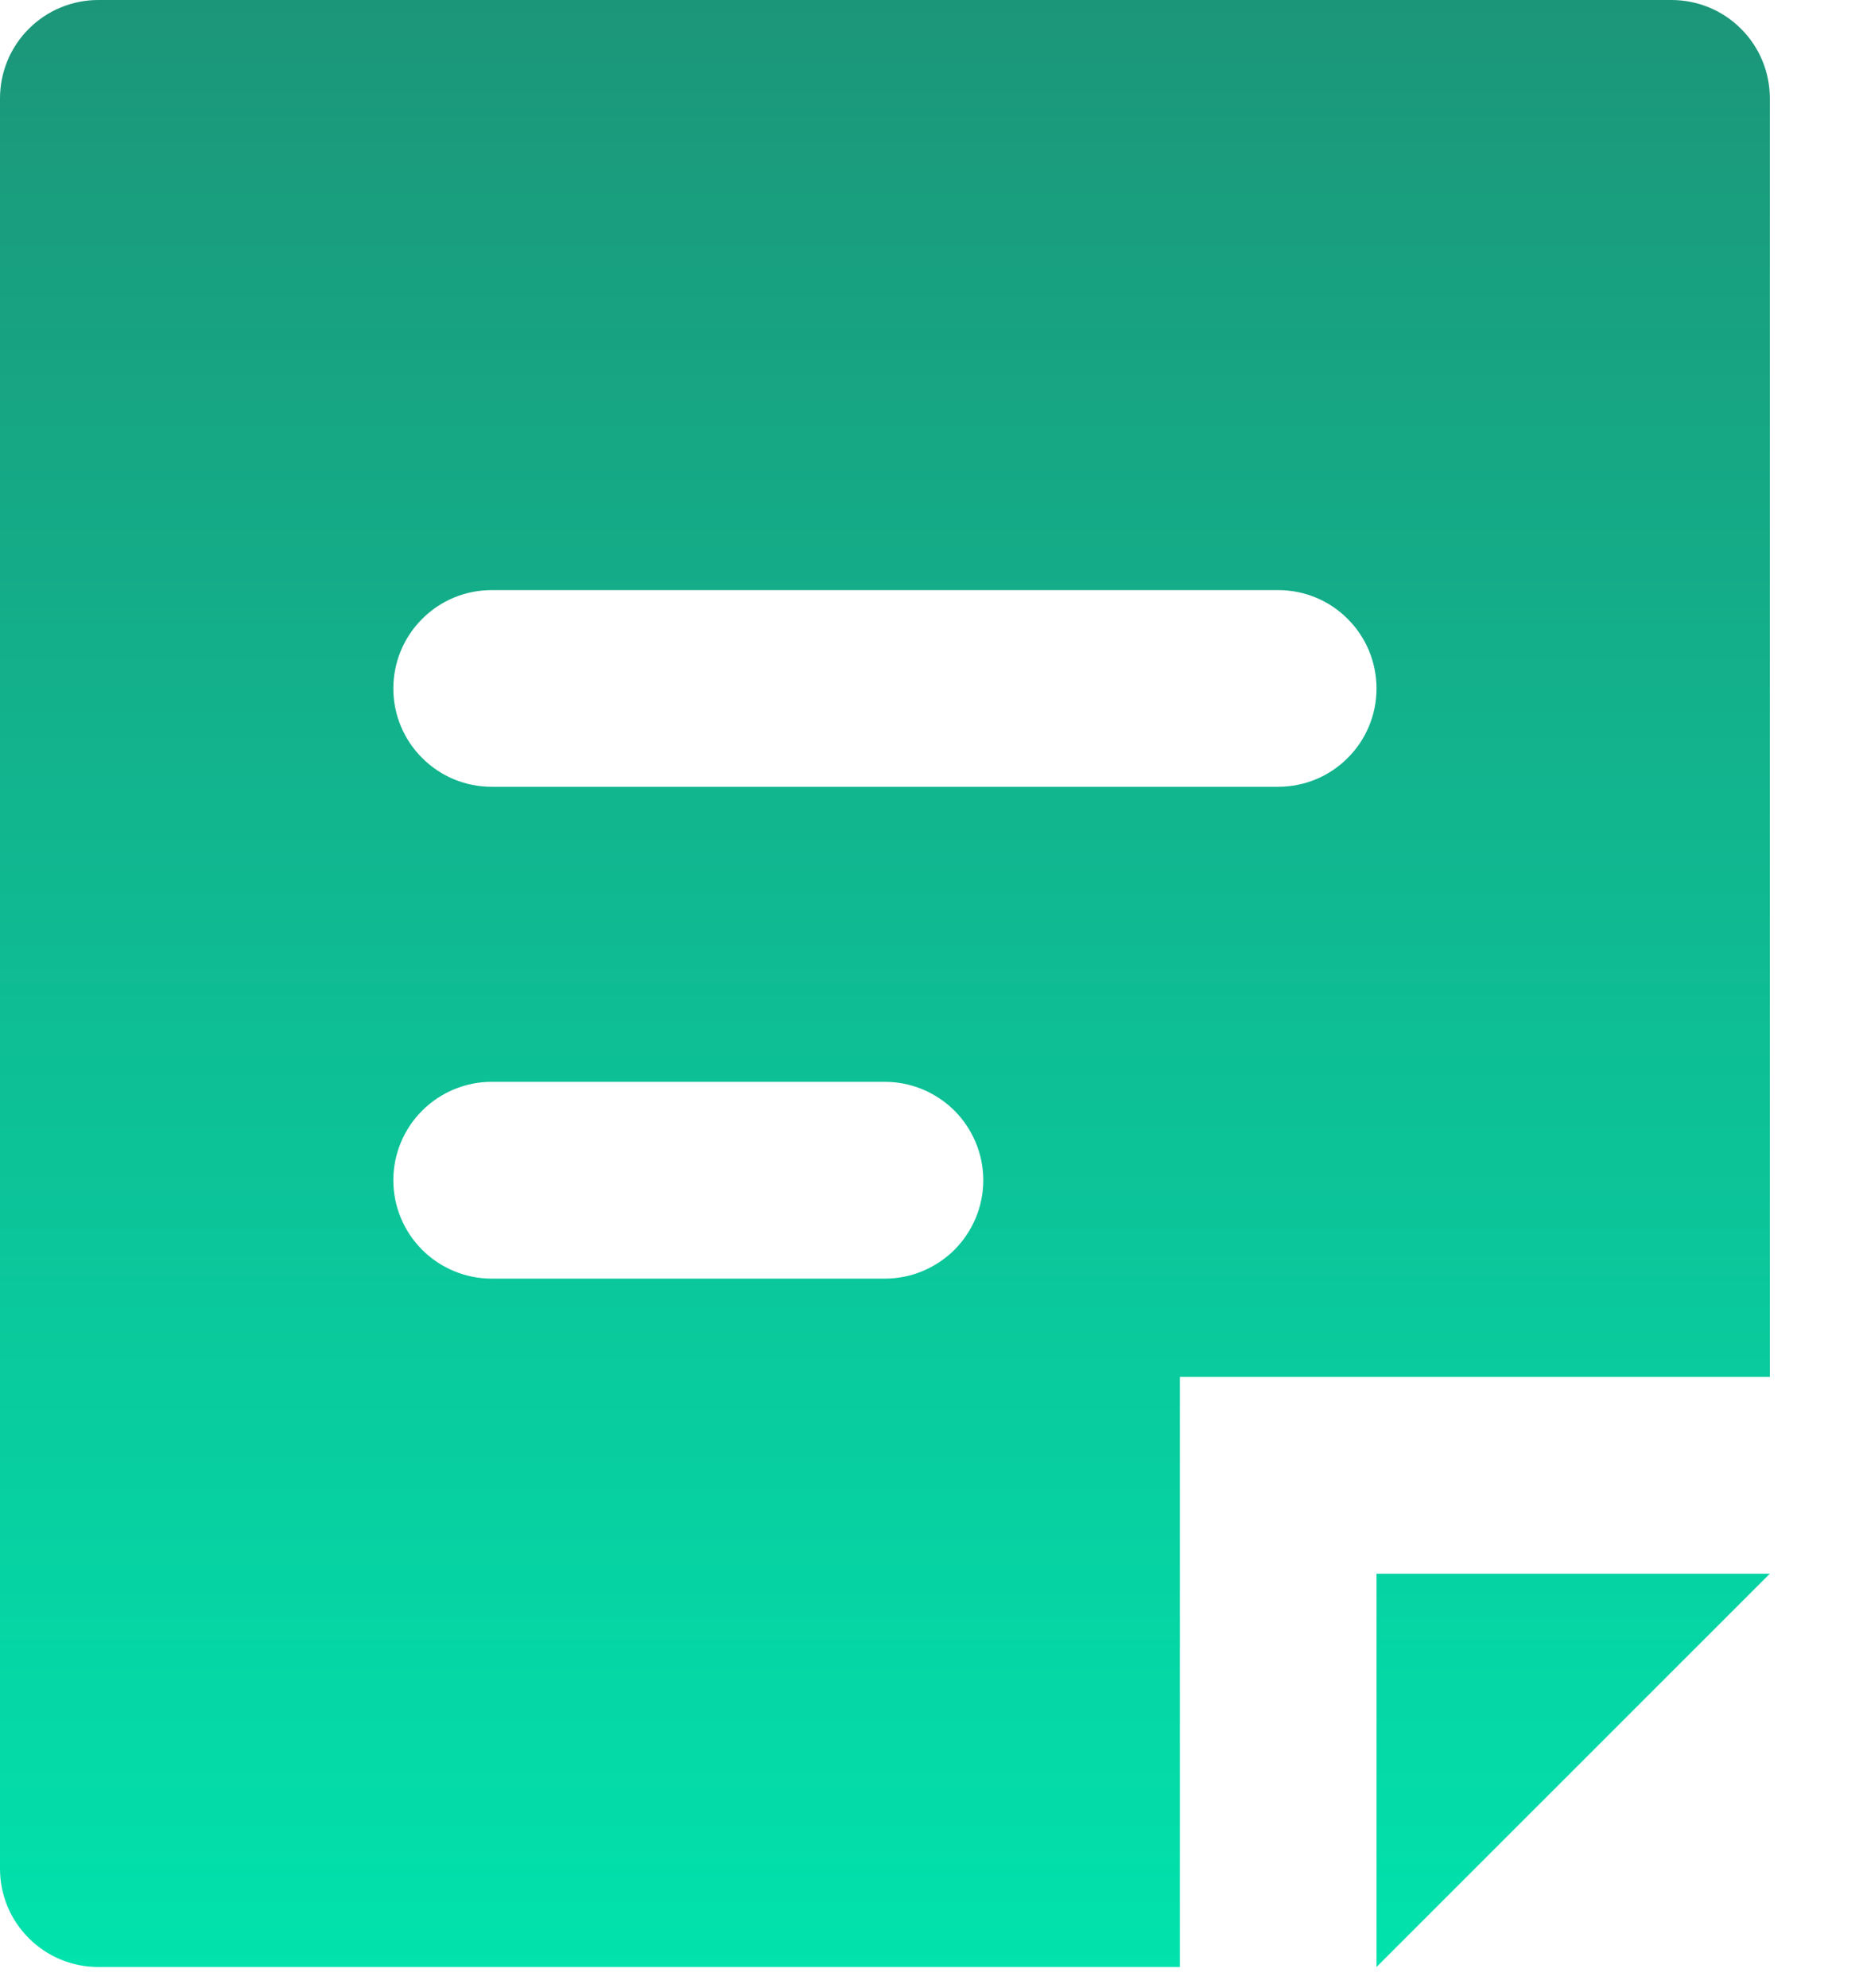 <svg width="15" height="16" viewBox="0 0 15 16" fill="none" xmlns="http://www.w3.org/2000/svg">
<path d="M11.083 12.667H14.25L11.083 15.833V12.667ZM14.25 0.792V11.083H9.5V15.833H0.792C0.582 15.833 0.38 15.75 0.232 15.601C0.083 15.453 0 15.252 0 15.042V0.792C0 0.582 0.083 0.38 0.232 0.232C0.38 0.083 0.582 0 0.792 0H13.458C13.668 0 13.87 0.083 14.018 0.232C14.167 0.38 14.25 0.582 14.25 0.792ZM7.917 9.5C7.917 9.29 7.833 9.089 7.685 8.94C7.536 8.792 7.335 8.708 7.125 8.708H3.958C3.748 8.708 3.547 8.792 3.399 8.94C3.25 9.089 3.167 9.29 3.167 9.5C3.167 9.71 3.25 9.911 3.399 10.06C3.547 10.208 3.748 10.292 3.958 10.292H7.125C7.335 10.292 7.536 10.208 7.685 10.06C7.833 9.911 7.917 9.71 7.917 9.5ZM11.083 5.542C11.083 5.332 11 5.13 10.851 4.982C10.703 4.833 10.502 4.75 10.292 4.75H3.958C3.748 4.75 3.547 4.833 3.399 4.982C3.25 5.13 3.167 5.332 3.167 5.542C3.167 5.752 3.25 5.953 3.399 6.101C3.547 6.25 3.748 6.333 3.958 6.333H10.292C10.502 6.333 10.703 6.25 10.851 6.101C11 5.953 11.083 5.752 11.083 5.542Z" fill="url(#paint0_linear_289_19)"/>
<defs>
<linearGradient id="paint0_linear_289_19" x1="7.125" y1="0" x2="7.125" y2="15.833" gradientUnits="userSpaceOnUse">
<stop stop-color="#1C9679"/>
<stop offset="1" stop-color="#01E2AD"/>
</linearGradient>
</defs>
</svg>
